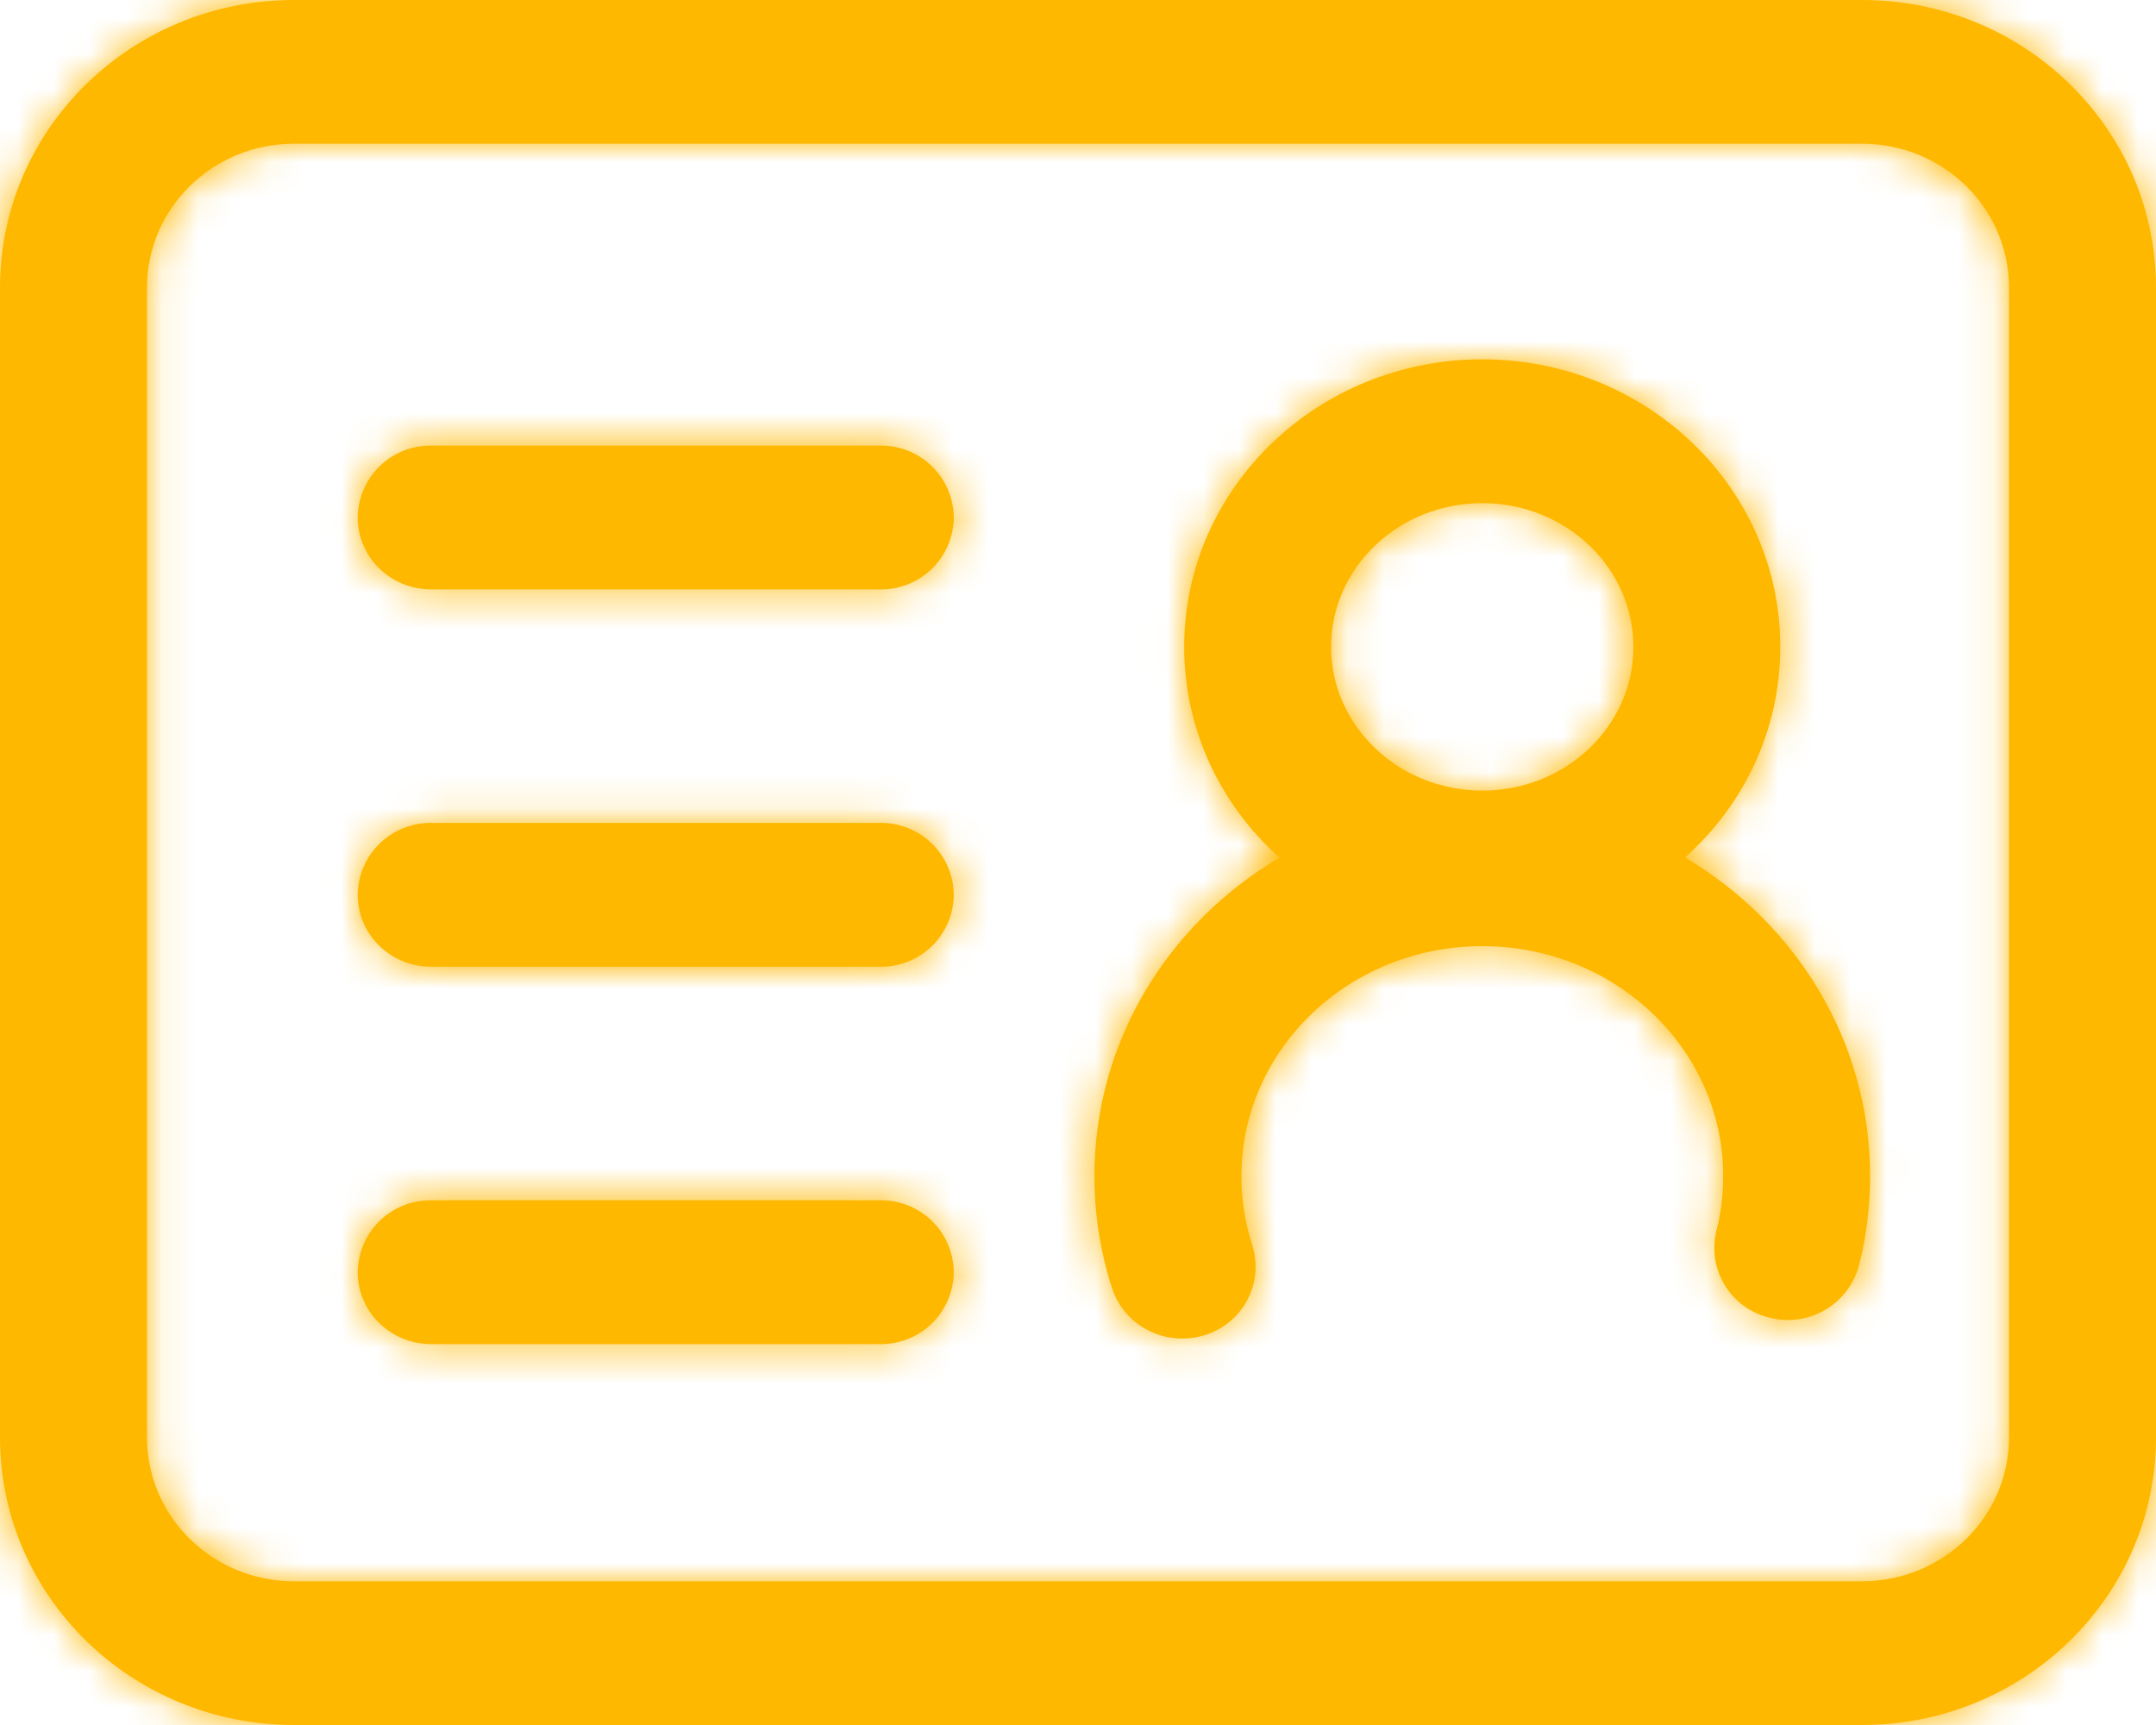 <svg width="60" height="48" viewBox="0 0 60 48" fill="none" xmlns="http://www.w3.org/2000/svg">
<mask id="path-1-inside-1_167_1311" fill="white">
<path d="M8.181 3.999C5.922 3.999 4.092 5.79 4.092 8.001V39.999C4.092 42.21 5.922 44.001 8.181 44.001H51.819C54.078 44.001 55.908 42.21 55.908 39.999V8.001C55.908 5.79 54.078 3.999 51.819 3.999H8.181ZM51.819 0C56.337 0 60 3.582 60 8.001V39.999C60 44.418 56.337 48 51.819 48H8.181C3.663 48 0 44.418 0 39.999V8.001C0 3.582 3.663 0 8.181 0H51.819ZM24.501 33.399H12C11.734 33.396 11.47 33.445 11.224 33.544C10.977 33.643 10.752 33.789 10.562 33.975C10.372 34.161 10.221 34.383 10.116 34.627C10.012 34.872 9.957 35.134 9.954 35.4C9.954 36.504 10.869 37.401 12 37.401H24.501C24.767 37.404 25.03 37.354 25.276 37.255C25.523 37.156 25.747 37.01 25.937 36.824C26.127 36.638 26.278 36.416 26.382 36.172C26.486 35.928 26.541 35.666 26.544 35.4C26.541 35.135 26.486 34.872 26.382 34.628C26.278 34.383 26.127 34.162 25.937 33.976C25.747 33.791 25.523 33.644 25.276 33.545C25.03 33.446 24.767 33.396 24.501 33.399ZM41.25 9.999C36.678 9.999 32.955 13.572 32.955 18C32.955 20.319 33.975 22.404 35.607 23.865C32.517 25.689 30.456 28.974 30.456 32.727C30.456 33.798 30.624 34.851 30.951 35.856C31.296 36.906 32.448 37.488 33.522 37.152C33.776 37.076 34.011 36.95 34.216 36.782C34.42 36.614 34.589 36.407 34.712 36.173C34.836 35.939 34.911 35.683 34.935 35.419C34.958 35.156 34.928 34.89 34.848 34.638C34.648 34.021 34.546 33.376 34.548 32.727C34.548 29.202 37.539 26.328 41.25 26.328C44.961 26.328 47.955 29.202 47.955 32.727C47.955 33.246 47.892 33.753 47.766 34.245C47.703 34.502 47.691 34.769 47.732 35.031C47.773 35.292 47.866 35.543 48.004 35.769C48.143 35.995 48.325 36.19 48.54 36.345C48.755 36.499 48.999 36.609 49.257 36.669C49.779 36.8 50.331 36.72 50.795 36.448C51.258 36.175 51.596 35.731 51.735 35.211C51.942 34.401 52.044 33.57 52.044 32.727C52.044 28.974 49.983 25.689 46.893 23.859C48.525 22.404 49.545 20.319 49.545 18C49.545 13.572 45.825 9.999 41.25 9.999ZM24.501 22.899H12C11.734 22.896 11.47 22.945 11.224 23.044C10.977 23.143 10.752 23.289 10.562 23.475C10.372 23.661 10.221 23.883 10.116 24.127C10.012 24.372 9.957 24.634 9.954 24.9C9.954 26.004 10.869 26.901 12 26.901H24.501C24.767 26.904 25.03 26.854 25.276 26.755C25.523 26.656 25.747 26.509 25.937 26.324C26.127 26.138 26.278 25.916 26.382 25.672C26.486 25.428 26.541 25.166 26.544 24.9C26.541 24.634 26.486 24.372 26.382 24.128C26.278 23.884 26.127 23.662 25.937 23.476C25.747 23.291 25.523 23.144 25.276 23.045C25.03 22.946 24.767 22.896 24.501 22.899ZM41.25 14.001C43.581 14.001 45.456 15.801 45.456 18C45.456 20.202 43.581 21.999 41.25 21.999C38.919 21.999 37.044 20.199 37.044 18C37.044 15.798 38.919 14.001 41.25 14.001ZM24.501 12.399H12C11.734 12.396 11.47 12.445 11.224 12.544C10.977 12.643 10.752 12.789 10.562 12.975C10.372 13.161 10.221 13.383 10.116 13.627C10.012 13.872 9.957 14.134 9.954 14.4C9.954 15.504 10.869 16.401 12 16.401H24.501C24.767 16.404 25.03 16.354 25.276 16.255C25.523 16.156 25.747 16.009 25.937 15.824C26.127 15.638 26.278 15.416 26.382 15.172C26.486 14.928 26.541 14.665 26.544 14.4C26.541 14.134 26.486 13.872 26.382 13.628C26.278 13.383 26.127 13.162 25.937 12.976C25.747 12.79 25.523 12.644 25.276 12.545C25.03 12.446 24.767 12.396 24.501 12.399Z"/>
</mask>
<path d="M8.181 3.999C5.922 3.999 4.092 5.79 4.092 8.001V39.999C4.092 42.21 5.922 44.001 8.181 44.001H51.819C54.078 44.001 55.908 42.21 55.908 39.999V8.001C55.908 5.79 54.078 3.999 51.819 3.999H8.181ZM51.819 0C56.337 0 60 3.582 60 8.001V39.999C60 44.418 56.337 48 51.819 48H8.181C3.663 48 0 44.418 0 39.999V8.001C0 3.582 3.663 0 8.181 0H51.819ZM24.501 33.399H12C11.734 33.396 11.47 33.445 11.224 33.544C10.977 33.643 10.752 33.789 10.562 33.975C10.372 34.161 10.221 34.383 10.116 34.627C10.012 34.872 9.957 35.134 9.954 35.4C9.954 36.504 10.869 37.401 12 37.401H24.501C24.767 37.404 25.03 37.354 25.276 37.255C25.523 37.156 25.747 37.01 25.937 36.824C26.127 36.638 26.278 36.416 26.382 36.172C26.486 35.928 26.541 35.666 26.544 35.4C26.541 35.135 26.486 34.872 26.382 34.628C26.278 34.383 26.127 34.162 25.937 33.976C25.747 33.791 25.523 33.644 25.276 33.545C25.03 33.446 24.767 33.396 24.501 33.399ZM41.25 9.999C36.678 9.999 32.955 13.572 32.955 18C32.955 20.319 33.975 22.404 35.607 23.865C32.517 25.689 30.456 28.974 30.456 32.727C30.456 33.798 30.624 34.851 30.951 35.856C31.296 36.906 32.448 37.488 33.522 37.152C33.776 37.076 34.011 36.95 34.216 36.782C34.42 36.614 34.589 36.407 34.712 36.173C34.836 35.939 34.911 35.683 34.935 35.419C34.958 35.156 34.928 34.89 34.848 34.638C34.648 34.021 34.546 33.376 34.548 32.727C34.548 29.202 37.539 26.328 41.25 26.328C44.961 26.328 47.955 29.202 47.955 32.727C47.955 33.246 47.892 33.753 47.766 34.245C47.703 34.502 47.691 34.769 47.732 35.031C47.773 35.292 47.866 35.543 48.004 35.769C48.143 35.995 48.325 36.19 48.54 36.345C48.755 36.499 48.999 36.609 49.257 36.669C49.779 36.8 50.331 36.72 50.795 36.448C51.258 36.175 51.596 35.731 51.735 35.211C51.942 34.401 52.044 33.57 52.044 32.727C52.044 28.974 49.983 25.689 46.893 23.859C48.525 22.404 49.545 20.319 49.545 18C49.545 13.572 45.825 9.999 41.25 9.999ZM24.501 22.899H12C11.734 22.896 11.47 22.945 11.224 23.044C10.977 23.143 10.752 23.289 10.562 23.475C10.372 23.661 10.221 23.883 10.116 24.127C10.012 24.372 9.957 24.634 9.954 24.9C9.954 26.004 10.869 26.901 12 26.901H24.501C24.767 26.904 25.03 26.854 25.276 26.755C25.523 26.656 25.747 26.509 25.937 26.324C26.127 26.138 26.278 25.916 26.382 25.672C26.486 25.428 26.541 25.166 26.544 24.9C26.541 24.634 26.486 24.372 26.382 24.128C26.278 23.884 26.127 23.662 25.937 23.476C25.747 23.291 25.523 23.144 25.276 23.045C25.03 22.946 24.767 22.896 24.501 22.899ZM41.25 14.001C43.581 14.001 45.456 15.801 45.456 18C45.456 20.202 43.581 21.999 41.25 21.999C38.919 21.999 37.044 20.199 37.044 18C37.044 15.798 38.919 14.001 41.25 14.001ZM24.501 12.399H12C11.734 12.396 11.47 12.445 11.224 12.544C10.977 12.643 10.752 12.789 10.562 12.975C10.372 13.161 10.221 13.383 10.116 13.627C10.012 13.872 9.957 14.134 9.954 14.4C9.954 15.504 10.869 16.401 12 16.401H24.501C24.767 16.404 25.03 16.354 25.276 16.255C25.523 16.156 25.747 16.009 25.937 15.824C26.127 15.638 26.278 15.416 26.382 15.172C26.486 14.928 26.541 14.665 26.544 14.4C26.541 14.134 26.486 13.872 26.382 13.628C26.278 13.383 26.127 13.162 25.937 12.976C25.747 12.79 25.523 12.644 25.276 12.545C25.03 12.446 24.767 12.396 24.501 12.399Z" fill="#FFB800"/>
<path d="M24.501 33.399V41.562H24.544L24.586 41.562L24.501 33.399ZM12 33.399L11.903 41.562L11.951 41.562H12V33.399ZM9.954 35.4L1.791 35.316L1.791 35.358V35.4H9.954ZM24.501 37.401L24.586 29.238L24.544 29.238H24.501V37.401ZM26.544 35.4L34.707 35.484L34.708 35.4L34.707 35.316L26.544 35.4ZM35.607 23.865L39.757 30.895L49.364 25.224L41.052 17.783L35.607 23.865ZM30.951 35.856L23.188 38.382L23.192 38.393L23.196 38.404L30.951 35.856ZM33.522 37.152L31.179 29.332L31.132 29.346L31.085 29.361L33.522 37.152ZM34.848 34.638L42.625 32.156L42.618 32.135L42.612 32.115L34.848 34.638ZM34.548 32.727L42.711 32.749L42.711 32.738V32.727H34.548ZM47.766 34.245L39.858 32.22L39.848 32.258L39.839 32.295L47.766 34.245ZM49.257 36.669L51.243 28.751L51.168 28.732L51.092 28.715L49.257 36.669ZM51.735 35.211L59.621 37.32L59.633 37.276L59.644 37.232L51.735 35.211ZM46.893 23.859L41.461 17.766L33.128 25.195L42.733 30.883L46.893 23.859ZM24.501 22.899V31.062H24.544L24.586 31.062L24.501 22.899ZM12 22.899L11.903 31.062L11.951 31.062H12V22.899ZM9.954 24.9L1.791 24.816L1.791 24.858V24.9L9.954 24.9ZM24.501 26.901L24.586 18.738L24.544 18.738H24.501V26.901ZM26.544 24.9L34.707 24.984L34.708 24.9L34.707 24.816L26.544 24.9ZM24.501 12.399V20.562H24.544L24.586 20.562L24.501 12.399ZM12 12.399L11.903 20.562L11.951 20.562H12V12.399ZM9.954 14.4L1.791 14.316L1.791 14.358V14.4H9.954ZM24.501 16.401L24.586 8.238L24.544 8.238H24.501V16.401ZM26.544 14.4L34.707 14.484L34.708 14.4L34.707 14.316L26.544 14.4ZM8.181 -4.164C1.58 -4.164 -4.071 1.117 -4.071 8.001H12.255C12.255 10.463 10.264 12.162 8.181 12.162V-4.164ZM-4.071 8.001V39.999H12.255V8.001H-4.071ZM-4.071 39.999C-4.071 46.883 1.58 52.164 8.181 52.164V35.838C10.264 35.838 12.255 37.537 12.255 39.999H-4.071ZM8.181 52.164H51.819V35.838H8.181V52.164ZM51.819 52.164C58.42 52.164 64.071 46.883 64.071 39.999H47.745C47.745 37.537 49.736 35.838 51.819 35.838V52.164ZM64.071 39.999V8.001H47.745V39.999H64.071ZM64.071 8.001C64.071 1.117 58.42 -4.164 51.819 -4.164V12.162C49.736 12.162 47.745 10.463 47.745 8.001H64.071ZM51.819 -4.164H8.181V12.162H51.819V-4.164ZM51.819 8.163C51.862 8.163 51.879 8.17 51.883 8.172C51.892 8.176 51.896 8.18 51.896 8.18C51.896 8.179 51.881 8.165 51.865 8.127C51.856 8.108 51.849 8.085 51.844 8.06C51.838 8.035 51.837 8.014 51.837 8.001H68.163C68.163 -1.097 60.673 -8.163 51.819 -8.163V8.163ZM51.837 8.001V39.999H68.163V8.001H51.837ZM51.837 39.999C51.837 39.986 51.838 39.965 51.844 39.94C51.849 39.915 51.856 39.892 51.865 39.873C51.881 39.835 51.896 39.821 51.896 39.82C51.896 39.82 51.892 39.824 51.883 39.828C51.879 39.83 51.862 39.837 51.819 39.837V56.163C60.673 56.163 68.163 49.097 68.163 39.999H51.837ZM51.819 39.837H8.181V56.163H51.819V39.837ZM8.181 39.837C8.138 39.837 8.121 39.83 8.117 39.828C8.108 39.824 8.104 39.82 8.104 39.82C8.104 39.821 8.119 39.835 8.135 39.873C8.144 39.892 8.151 39.915 8.156 39.94C8.162 39.965 8.163 39.986 8.163 39.999H-8.163C-8.163 49.097 -0.673 56.163 8.181 56.163V39.837ZM8.163 39.999V8.001H-8.163V39.999H8.163ZM8.163 8.001C8.163 8.014 8.162 8.035 8.156 8.06C8.151 8.085 8.144 8.108 8.135 8.127C8.119 8.165 8.104 8.179 8.104 8.18C8.104 8.18 8.108 8.176 8.117 8.172C8.121 8.17 8.138 8.163 8.181 8.163V-8.163C-0.673 -8.163 -8.163 -1.097 -8.163 8.001H8.163ZM8.181 8.163H51.819V-8.163H8.181V8.163ZM24.501 25.236H12V41.562H24.501V25.236ZM12.097 25.236C10.758 25.22 9.43 25.469 8.187 25.967L14.261 41.121C13.511 41.422 12.71 41.571 11.903 41.562L12.097 25.236ZM8.187 25.967C6.944 26.465 5.812 27.203 4.854 28.139L16.27 39.811C15.693 40.376 15.01 40.821 14.261 41.121L8.187 25.967ZM4.854 28.139C3.897 29.075 3.134 30.191 2.608 31.422L17.624 37.832C17.307 38.574 16.847 39.247 16.27 39.811L4.854 28.139ZM2.608 31.422C2.083 32.654 1.805 33.977 1.791 35.316L18.117 35.484C18.108 36.291 17.941 37.089 17.624 37.832L2.608 31.422ZM1.791 35.4C1.791 41.177 6.527 45.564 12 45.564V29.238C15.211 29.238 18.117 31.831 18.117 35.4H1.791ZM12 45.564H24.501V29.238H12V45.564ZM24.416 45.564C25.753 45.578 27.081 45.328 28.322 44.829L22.231 29.681C22.98 29.38 23.78 29.23 24.586 29.238L24.416 45.564ZM28.322 44.829C29.563 44.33 30.693 43.592 31.649 42.656L20.225 30.992C20.801 30.427 21.483 29.982 22.231 29.681L28.322 44.829ZM31.649 42.656C32.605 41.72 33.367 40.605 33.891 39.374L18.873 32.97C19.189 32.228 19.649 31.556 20.225 30.992L31.649 42.656ZM33.891 39.374C34.416 38.144 34.693 36.822 34.707 35.484L18.381 35.316C18.39 34.509 18.557 33.712 18.873 32.97L33.891 39.374ZM34.707 35.316C34.693 33.978 34.416 32.656 33.891 31.426L18.873 37.83C18.557 37.088 18.39 36.291 18.381 35.484L34.707 35.316ZM33.891 31.426C33.367 30.195 32.605 29.08 31.649 28.145L20.225 39.808C19.649 39.244 19.189 38.572 18.873 37.83L33.891 31.426ZM31.649 28.145C30.693 27.209 29.563 26.47 28.322 25.971L22.231 41.119C21.483 40.818 20.801 40.373 20.225 39.808L31.649 28.145ZM28.322 25.971C27.081 25.472 25.753 25.222 24.416 25.236L24.586 41.562C23.78 41.57 22.98 41.42 22.231 41.119L28.322 25.971ZM41.25 1.836C32.462 1.836 24.792 8.777 24.792 18H41.118C41.118 18.02 41.116 18.048 41.109 18.081C41.102 18.112 41.093 18.14 41.083 18.163C41.062 18.209 41.045 18.224 41.051 18.219C41.056 18.213 41.074 18.199 41.105 18.186C41.132 18.175 41.177 18.162 41.25 18.162V1.836ZM24.792 18C24.792 22.786 26.912 27.037 30.162 29.947L41.052 17.783C41.042 17.774 41.059 17.786 41.08 17.831C41.091 17.855 41.101 17.883 41.108 17.916C41.116 17.95 41.118 17.979 41.118 18H24.792ZM31.457 16.835C26.067 20.017 22.293 25.876 22.293 32.727H38.619C38.619 32.072 38.968 31.361 39.757 30.895L31.457 16.835ZM22.293 32.727C22.293 34.655 22.596 36.56 23.188 38.382L38.714 33.33C38.652 33.142 38.619 32.941 38.619 32.727H22.293ZM23.196 38.404C24.971 43.808 30.741 46.575 35.959 44.943L31.085 29.361C34.155 28.401 37.621 30.004 38.706 33.308L23.196 38.404ZM35.865 44.972C37.157 44.585 38.359 43.944 39.401 43.087L29.03 30.477C29.664 29.957 30.394 29.567 31.179 29.332L35.865 44.972ZM39.401 43.087C40.443 42.23 41.303 41.175 41.933 39.981L27.492 32.365C27.874 31.64 28.397 30.998 29.03 30.477L39.401 43.087ZM41.933 39.981C42.562 38.788 42.947 37.482 43.066 36.138L26.803 34.7C26.875 33.884 27.109 33.09 27.492 32.365L41.933 39.981ZM43.066 36.138C43.185 34.794 43.035 33.441 42.625 32.156L27.071 37.12C26.822 36.34 26.731 35.517 26.803 34.7L43.066 36.138ZM42.612 32.115C42.678 32.32 42.712 32.534 42.711 32.749L26.385 32.705C26.381 34.218 26.617 35.722 27.084 37.161L42.612 32.115ZM42.711 32.727C42.711 34.047 41.703 34.491 41.25 34.491V18.165C33.375 18.165 26.385 24.357 26.385 32.727H42.711ZM41.25 34.491C40.802 34.491 39.792 34.052 39.792 32.727H56.118C56.118 24.352 49.12 18.165 41.25 18.165V34.491ZM39.792 32.727C39.792 32.58 39.81 32.406 39.858 32.22L55.674 36.27C55.974 35.1 56.118 33.912 56.118 32.727H39.792ZM39.839 32.295C39.517 33.603 39.459 34.962 39.667 36.292L55.797 33.769C55.924 34.577 55.888 35.401 55.693 36.194L39.839 32.295ZM39.667 36.292C39.875 37.623 40.346 38.899 41.051 40.046L54.958 31.492C55.386 32.188 55.671 32.962 55.797 33.769L39.667 36.292ZM41.051 40.046C41.757 41.193 42.683 42.188 43.777 42.974L53.304 29.715C53.967 30.192 54.529 30.796 54.958 31.492L41.051 40.046ZM43.777 42.974C44.871 43.76 46.11 44.321 47.422 44.623L51.092 28.715C51.888 28.898 52.64 29.239 53.304 29.715L43.777 42.974ZM47.271 44.587C49.871 45.239 52.624 44.843 54.934 43.483L46.655 29.412C48.038 28.598 49.687 28.361 51.243 28.751L47.271 44.587ZM54.934 43.483C57.245 42.124 58.928 39.91 59.621 37.32L43.849 33.102C44.264 31.551 45.272 30.226 46.655 29.412L54.934 43.483ZM59.644 37.232C60.025 35.743 60.207 34.232 60.207 32.727H43.881C43.881 32.908 43.859 33.059 43.826 33.19L59.644 37.232ZM60.207 32.727C60.207 25.874 56.432 20.021 51.053 16.835L42.733 30.883C43.533 31.357 43.881 32.074 43.881 32.727H60.207ZM52.325 29.952C55.59 27.042 57.708 22.784 57.708 18H41.382C41.382 17.979 41.384 17.95 41.392 17.916C41.399 17.883 41.41 17.853 41.421 17.828C41.443 17.78 41.463 17.764 41.461 17.766L52.325 29.952ZM57.708 18C57.708 8.779 50.043 1.836 41.25 1.836V18.162C41.325 18.162 41.37 18.176 41.397 18.186C41.428 18.199 41.445 18.213 41.45 18.218C41.455 18.223 41.437 18.208 41.417 18.162C41.407 18.139 41.398 18.111 41.391 18.079C41.384 18.047 41.382 18.02 41.382 18H57.708ZM24.501 14.736H12V31.062H24.501V14.736ZM12.097 14.736C10.758 14.72 9.43 14.969 8.187 15.467L14.261 30.621C13.511 30.922 12.71 31.071 11.903 31.062L12.097 14.736ZM8.187 15.467C6.944 15.965 5.812 16.703 4.854 17.639L16.27 29.311C15.693 29.876 15.01 30.321 14.261 30.621L8.187 15.467ZM4.854 17.639C3.897 18.575 3.134 19.691 2.608 20.922L17.624 27.332C17.307 28.074 16.847 28.747 16.27 29.311L4.854 17.639ZM2.608 20.922C2.083 22.154 1.805 23.477 1.791 24.816L18.117 24.984C18.108 25.791 17.941 26.589 17.624 27.332L2.608 20.922ZM1.791 24.9C1.791 30.677 6.527 35.064 12 35.064V18.738C15.211 18.738 18.117 21.331 18.117 24.9L1.791 24.9ZM12 35.064H24.501V18.738H12V35.064ZM24.416 35.064C25.753 35.078 27.081 34.828 28.322 34.329L22.231 19.181C22.98 18.88 23.78 18.73 24.586 18.738L24.416 35.064ZM28.322 34.329C29.563 33.83 30.693 33.092 31.649 32.156L20.225 20.492C20.801 19.927 21.483 19.482 22.231 19.181L28.322 34.329ZM31.649 32.156C32.605 31.22 33.367 30.105 33.891 28.874L18.873 22.47C19.189 21.728 19.649 21.056 20.225 20.492L31.649 32.156ZM33.891 28.874C34.416 27.644 34.693 26.322 34.707 24.984L18.381 24.816C18.39 24.009 18.557 23.212 18.873 22.47L33.891 28.874ZM34.707 24.816C34.693 23.478 34.416 22.156 33.891 20.926L18.873 27.33C18.557 26.588 18.39 25.791 18.381 24.984L34.707 24.816ZM33.891 20.926C33.367 19.695 32.605 18.58 31.649 17.645L20.225 29.308C19.649 28.744 19.189 28.072 18.873 27.33L33.891 20.926ZM31.649 17.645C30.693 16.709 29.563 15.97 28.322 15.471L22.231 30.619C21.483 30.318 20.801 29.873 20.225 29.308L31.649 17.645ZM28.322 15.471C27.081 14.972 25.753 14.722 24.416 14.736L24.586 31.062C23.78 31.07 22.98 30.92 22.231 30.619L28.322 15.471ZM41.25 22.164C39.442 22.164 37.293 20.67 37.293 18H53.619C53.619 10.932 47.72 5.838 41.25 5.838V22.164ZM37.293 18C37.293 15.329 39.446 13.836 41.25 13.836V30.162C47.716 30.162 53.619 25.075 53.619 18H37.293ZM41.25 13.836C43.058 13.836 45.207 15.33 45.207 18H28.881C28.881 25.068 34.78 30.162 41.25 30.162V13.836ZM45.207 18C45.207 20.671 43.054 22.164 41.25 22.164V5.838C34.784 5.838 28.881 10.925 28.881 18H45.207ZM24.501 4.236H12V20.562H24.501V4.236ZM12.097 4.236C10.758 4.22 9.43 4.469 8.187 4.967L14.261 20.121C13.511 20.422 12.71 20.571 11.903 20.562L12.097 4.236ZM8.187 4.967C6.944 5.465 5.812 6.203 4.854 7.139L16.27 18.811C15.693 19.376 15.01 19.821 14.261 20.121L8.187 4.967ZM4.854 7.139C3.897 8.075 3.134 9.191 2.608 10.422L17.624 16.832C17.307 17.574 16.847 18.247 16.27 18.811L4.854 7.139ZM2.608 10.422C2.083 11.654 1.805 12.977 1.791 14.316L18.117 14.484C18.108 15.291 17.941 16.089 17.624 16.832L2.608 10.422ZM1.791 14.4C1.791 20.177 6.527 24.564 12 24.564V8.238C15.211 8.238 18.117 10.831 18.117 14.4H1.791ZM12 24.564H24.501V8.238H12V24.564ZM24.416 24.564C25.753 24.578 27.081 24.328 28.322 23.829L22.231 8.681C22.98 8.38 23.78 8.23 24.586 8.238L24.416 24.564ZM28.322 23.829C29.563 23.33 30.693 22.591 31.649 21.655L20.225 9.992C20.801 9.427 21.483 8.982 22.231 8.681L28.322 23.829ZM31.649 21.655C32.605 20.72 33.367 19.605 33.891 18.374L18.873 11.97C19.189 11.228 19.649 10.556 20.225 9.992L31.649 21.655ZM33.891 18.374C34.416 17.144 34.693 15.822 34.707 14.484L18.381 14.316C18.39 13.509 18.557 12.712 18.873 11.97L33.891 18.374ZM34.707 14.316C34.693 12.978 34.416 11.656 33.891 10.426L18.873 16.83C18.557 16.088 18.39 15.291 18.381 14.484L34.707 14.316ZM33.891 10.426C33.367 9.195 32.605 8.08 31.649 7.144L20.225 18.808C19.649 18.244 19.189 17.572 18.873 16.83L33.891 10.426ZM31.649 7.144C30.693 6.208 29.563 5.47 28.322 4.971L22.231 20.119C21.483 19.818 20.801 19.373 20.225 18.808L31.649 7.144ZM28.322 4.971C27.081 4.472 25.753 4.222 24.416 4.236L24.586 20.562C23.78 20.57 22.98 20.42 22.231 20.119L28.322 4.971Z" fill="#FFB800" mask="url(#path-1-inside-1_167_1311)"/>
</svg>
